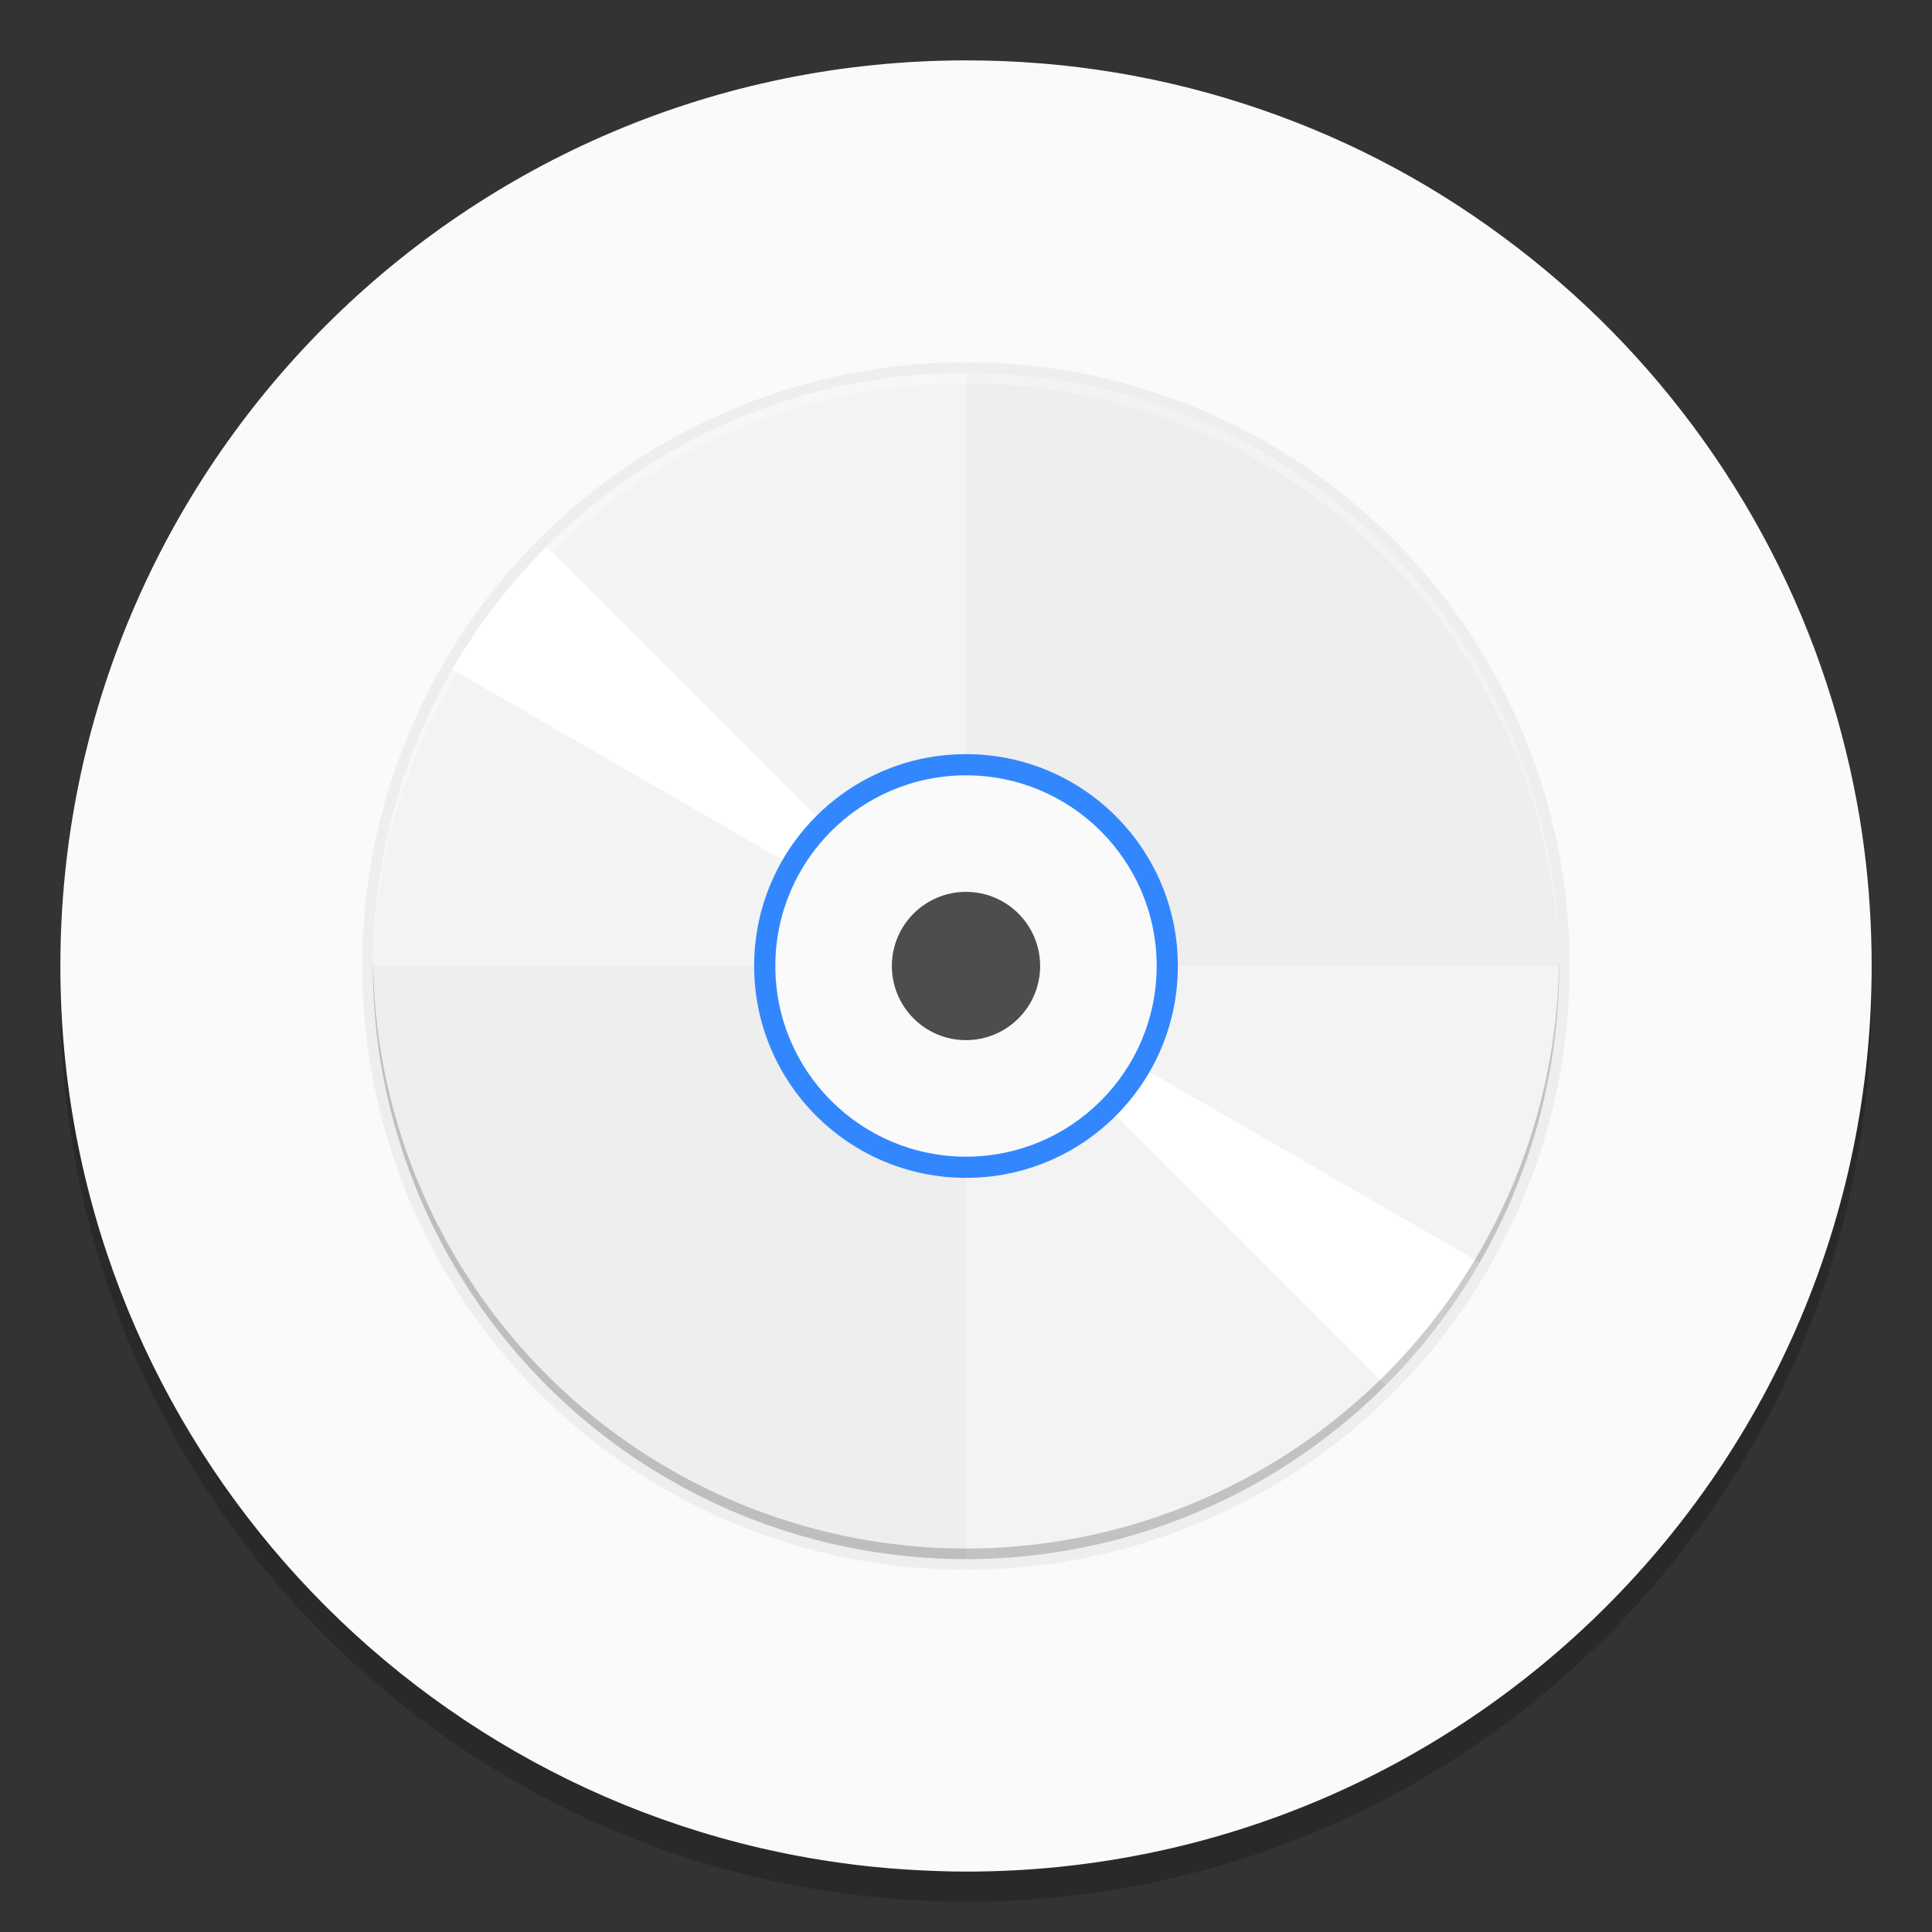 <?xml version="1.0" encoding="UTF-8"?>
<svg width="64" height="64" version="1.1" xmlns="http://www.w3.org/2000/svg" xmlns:cc="http://creativecommons.org/ns#" xmlns:dc="http://purl.org/dc/elements/1.1/" xmlns:rdf="http://www.w3.org/1999/02/22-rdf-syntax-ns#">
 <rect width="100%" height="100%" fill="#333333" stroke="none"/>
 <defs>
  <linearGradient id="b" x1="399.57" x2="399.57" y1="545.8" y2="517.8" gradientTransform="matrix(2.143 0 0 2.143 -826.36 -1107.5)" gradientUnits="userSpaceOnUse">
   <stop stop-color="#3889e9" offset="0"/>
   <stop stop-color="#5ea5fb" offset="1"/>
  </linearGradient>
 </defs>
 <path d="m50.249 9.194q-3.86-2.973-8.444-4.556-4.737-1.637-9.802-1.637c-16.57 0-30.003 13.432-30.003 30.001 0 15.158 11.245 27.684 25.845 29.709 0.712 0.099 1.434 0.175 2.159 0.219 0.661 0.041 1.326 0.07 2 0.07 16.567 0 29.997-13.432 29.997-29.999 0-1.31-0.083-2.604-0.245-3.866-0.188-1.475-0.493-2.909-0.884-4.305q-1.329-4.689-4.082-8.726-2.721-3.977-6.54-6.911z" opacity=".2" stroke-width=".997"/>
 <path d="m50.249 8.193q-3.86-2.973-8.444-4.556-4.737-1.637-9.802-1.637c-16.57 0-30.003 13.432-30.003 30.001 0 15.158 11.245 27.684 25.845 29.709 0.712 0.099 1.434 0.175 2.159 0.219 0.661 0.041 1.326 0.07 2 0.07 16.567 0 29.997-13.432 29.997-29.999 0-1.31-0.083-2.604-0.245-3.866-0.188-1.475-0.493-2.909-0.884-4.305q-1.329-4.689-4.082-8.726-2.721-3.977-6.54-6.911z" fill="#fafafa" stroke-width=".997"/>
 <circle cx="32.02" cy="32.044" r="30.001" fill-opacity="0" stroke-width="1.571"/>
 <circle cx="32.02" cy="32.044" r="0" fill="url(#b)" stroke-width="1.571"/>
 <circle cx="32" cy="32" r="20" enable-background="new" opacity=".05" stroke-width=".663"/>
 <path d="m32 12.35a19.649 19.649 0 0 0-19.649 19.649h19.649zm0 19.649v19.649a19.649 19.649 0 0 0 19.649-19.649z" enable-background="new" fill="#fff" opacity=".3" stroke-width=".663"/>
 <g stroke-width=".663">
  <path d="m26.64 13.096a19.649 19.649 0 0 0-0.357 0.121 19.649 19.649 0 0 1 0.95-0.257 19.649 19.649 0 0 0-0.593 0.137zm1.547-0.356a19.649 19.649 0 0 1 0.968-0.161 19.649 19.649 0 0 0-0.968 0.161zm-2.831 0.791a19.649 19.649 0 0 0-0.919 0.351 19.649 19.649 0 0 1 0.919-0.351zm4.775-1.076a19.649 19.649 0 0 1 0.975-0.063 19.649 19.649 0 0 0-0.975 0.063zm-6.585 1.831a19.649 19.649 0 0 0-0.883 0.443 19.649 19.649 0 0 1 0.883-0.443zm8.545-1.92a19.649 19.649 0 0 1 0.98 0.035 19.649 19.649 0 0 0-0.98-0.035zm-10.269 2.852a19.649 19.649 0 0 0-0.836 0.529 19.649 19.649 0 0 1 0.836-0.529zm12.226-2.745a19.649 19.649 0 0 1 0.974 0.133 19.649 19.649 0 0 0-0.974-0.133zm-13.851 3.845a19.649 19.649 0 0 0-0.779 0.61 19.649 19.649 0 0 1 0.779-0.61zm15.793-3.543a19.649 19.649 0 0 1 0.949 0.228 19.649 19.649 0 0 0-0.949-0.228zm-17.583 5.051a19.649 19.649 0 0 0-0.223 0.208 19.649 19.649 0 0 1 0.223-0.208zm-0.294 0.285a19.649 19.649 0 0 0-3.128 4.064l17.017 9.824zm13.888 13.888 13.888 13.888a19.649 19.649 0 0 0 3.128-4.064zm5.888-18.73a19.649 19.649 0 0 1 0.924 0.322 19.649 19.649 0 0 0-0.924-0.322zm1.839 0.681a19.649 19.649 0 0 1 0.892 0.415 19.649 19.649 0 0 0-0.892-0.415zm1.763 0.862a19.649 19.649 0 0 1 0.322 0.191l0.012-0.02a19.649 19.649 0 0 0-0.334-0.171zm-19.303 34.184-0.012 0.02a19.649 19.649 0 0 0 0.334 0.171 19.649 19.649 0 0 1-0.322-0.191zm1.194 0.638a19.649 19.649 0 0 0 0.892 0.415 19.649 19.649 0 0 1-0.892-0.415zm1.807 0.774a19.649 19.649 0 0 0 0.924 0.322 19.649 19.649 0 0 1-0.924-0.322zm20.629-4.443a19.649 19.649 0 0 1-0.223 0.208 19.649 19.649 0 0 0 0.223-0.208zm-18.756 5.031a19.649 19.649 0 0 0 0.949 0.228 19.649 19.649 0 0 1-0.949-0.228zm17.521-3.925a19.649 19.649 0 0 1-0.779 0.61 19.649 19.649 0 0 0 0.779-0.61zm-15.604 4.323a19.649 19.649 0 0 0 0.974 0.133 19.649 19.649 0 0 1-0.974-0.133zm14.036-3.141a19.649 19.649 0 0 1-0.836 0.529 19.649 19.649 0 0 0 0.836-0.529zm-12.085 3.346a19.649 19.649 0 0 0 0.98 0.035 19.649 19.649 0 0 1-0.98-0.035zm10.408-2.328a19.649 19.649 0 0 1-0.883 0.443 19.649 19.649 0 0 0 0.883-0.443zm-8.443 2.337a19.649 19.649 0 0 0 0.975-0.063 19.649 19.649 0 0 1-0.975 0.063zm6.669-1.49a19.649 19.649 0 0 1-0.919 0.351 19.649 19.649 0 0 0 0.919-0.351zm-4.718 1.302a19.649 19.649 0 0 0 0.968-0.161 19.649 19.649 0 0 1-0.968 0.161zm2.872-0.638a19.649 19.649 0 0 1-0.95 0.257 19.649 19.649 0 0 0 0.95-0.257z" enable-background="new" fill="#fff"/>
  <circle transform="scale(1,-1)" cx="32" cy="-32" r="7.018" enable-background="new" fill="#3287ff"/>
  <circle cx="32" cy="32" r="6.316" enable-background="new" fill="#fafafa"/>
 </g>
 <g stroke-width=".663">
  <circle cx="32" cy="32" r="2.456" enable-background="new" fill="#4d4d4d"/>
  <path d="m32 12.35a19.649 19.649 0 0 0-19.649 19.649 19.649 19.649 0 0 0 0.007 0.205 19.649 19.649 0 0 1 19.642-19.503 19.649 19.649 0 0 1 19.642 19.444 19.649 19.649 0 0 0 0.007-0.146 19.649 19.649 0 0 0-19.649-19.649z" enable-background="new" fill="#fff" opacity=".3"/>
  <path d="m32 51.648a19.649 19.649 0 0 1-19.649-19.649 19.649 19.649 0 0 1 0.007-0.205 19.649 19.649 0 0 0 19.642 19.503 19.649 19.649 0 0 0 19.642-19.444 19.649 19.649 0 0 1 0.007 0.146 19.649 19.649 0 0 1-19.649 19.649z" enable-background="new" opacity=".2"/>
 </g>
</svg>
